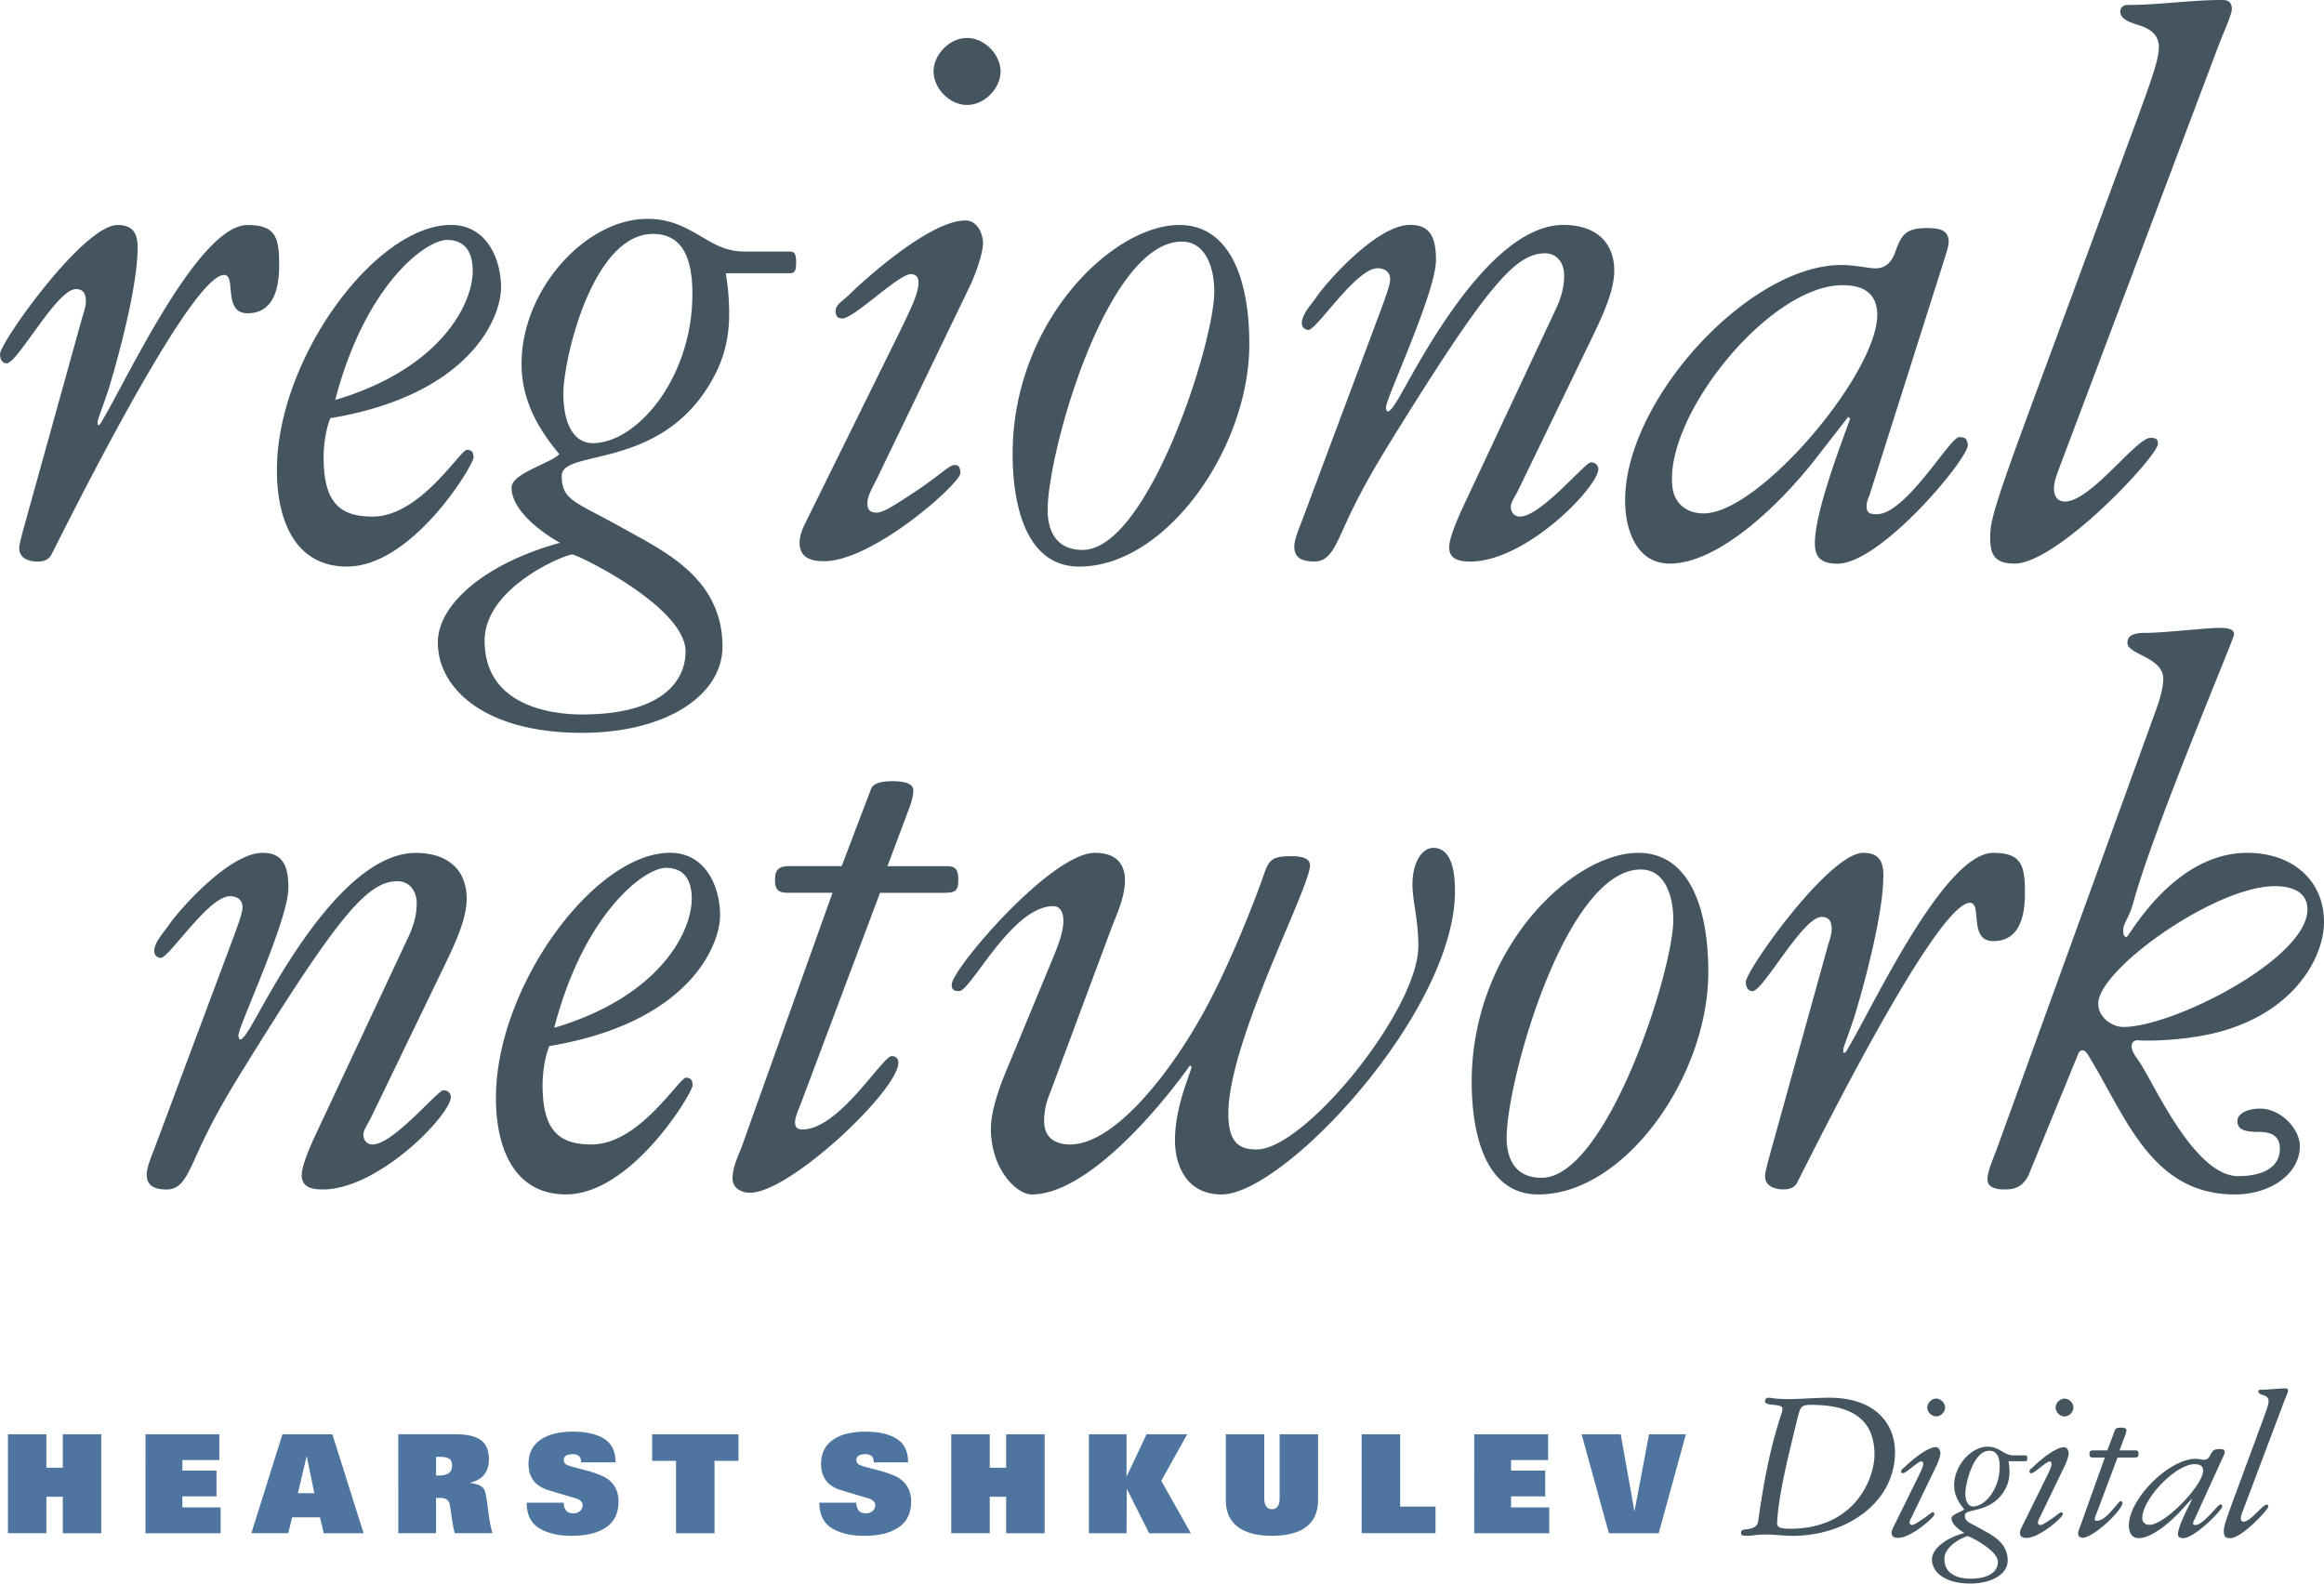 <svg xmlns="http://www.w3.org/2000/svg" viewBox="0 0 134.568 91.697"><path fill="#4d75a0" d="M3.636 86.67h-.95v2.11H.46v-5.728h2.226v1.936h.95v-1.936h2.227v5.73H3.636zm4.79-3.618H12.7v1.492h-2.14v.612h1.976v1.49H10.56v.64h2.213v1.495H8.425zm7.93 0h2.89l1.807 5.73h-2.307l-.217-.923h-1.615l-.225.92h-2.134l1.8-5.73zm1.846 3.412l-.443-2.158-.51 2.158h.95zm7.234-1.024c.23 0 .41-.046.543-.134.13-.092.196-.238.196-.445 0-.197-.06-.334-.18-.4-.12-.07-.3-.105-.545-.105h-.2v1.086h.185zm-2.366-2.39h3.325c.634 0 1.11.11 1.434.332.32.225.48.598.48 1.12 0 .35-.085.64-.257.868-.17.23-.457.396-.857.496.525.062.82.23.89.496.066.266.13.652.19 1.158.06.504.14.924.236 1.258h-2.18a5.702 5.702 0 0 1-.145-.723l-.137-.904c-.04-.274-.222-.413-.544-.413h-.257v2.04h-2.184V83.05h.002zm10.577 1.63c0-.177-.043-.298-.13-.37a.558.558 0 0 0-.36-.107c-.172 0-.302.03-.386.092a.28.28 0 0 0-.127.24c0 .096.03.172.09.227.06.057.206.117.44.18.233.064.498.133.793.21.297.077.595.18.896.31.302.13.536.32.702.576.165.252.25.555.25.902 0 .678-.242 1.178-.725 1.504-.484.326-1.147.488-1.988.488-.768 0-1.394-.148-1.877-.44-.483-.294-.725-.786-.725-1.48h2.143a.72.72 0 0 0 .13.447c.084.11.226.17.424.17a.56.56 0 0 0 .39-.135.44.44 0 0 0 .148-.336.312.312 0 0 0-.106-.24.643.643 0 0 0-.27-.15l-1.586-.474c-.41-.127-.71-.318-.892-.574-.187-.256-.278-.576-.278-.955 0-.6.225-1.06.674-1.383.448-.322 1.086-.482 1.912-.482.76 0 1.356.14 1.795.416.44.278.66.73.66 1.36h-1.993zm5.498-.09H37.76v-1.538h5v1.54h-1.387v4.19h-2.228zm11.45.09c0-.177-.043-.298-.13-.37a.556.556 0 0 0-.36-.107c-.172 0-.3.03-.386.092a.28.28 0 0 0-.13.24c0 .096.03.172.09.227.06.057.205.117.437.18.235.064.5.133.795.21.297.077.595.18.896.31.3.13.533.32.7.576a1.6 1.6 0 0 1 .25.902c0 .678-.242 1.178-.725 1.504-.483.326-1.146.488-1.987.488-.768 0-1.394-.148-1.877-.44-.48-.294-.724-.786-.724-1.48h2.142a.72.72 0 0 0 .128.447c.085.11.227.17.425.17a.56.56 0 0 0 .39-.135.438.438 0 0 0 .148-.336.315.315 0 0 0-.105-.24.64.64 0 0 0-.27-.15l-1.586-.474c-.412-.127-.71-.318-.894-.574-.187-.256-.277-.576-.277-.955 0-.6.223-1.06.67-1.383.45-.322 1.09-.482 1.915-.482.76 0 1.356.14 1.795.416.438.278.658.73.658 1.36H50.59zm7.665 1.99h-.95v2.11h-2.23v-5.728h2.23v1.936h.95v-1.936h2.227v5.73H58.26zm4.79-3.618h2.18v2.46l1.16-2.46h2.352l-1.502 2.696 1.713 3.033h-2.415l-1.293-2.57-.015 2.57h-2.18zm13.27 3.808c0 .687-.228 1.204-.684 1.552-.456.346-1.12.52-1.986.52-.863 0-1.522-.176-1.983-.525-.458-.348-.688-.863-.688-1.545v-3.81h2.227v3.714c0 .21.04.37.124.473.085.1.19.152.32.152s.236-.05.32-.152c.083-.1.124-.257.124-.474v-3.713h2.227v3.808zm2.524-3.808h2.23v4.188h2.048v1.54h-4.278zm6.52 0h4.275v1.492h-2.143v.612h1.978v1.49h-1.978v.64h2.212v1.495h-4.346zm6.216 0h2.266l.795 4.475.843-4.475h2.134l-1.572 5.73H93.16z"/><g fill="#455560"><path d="M132.29 81.066l-2.45 6.502c-.053.143-.09.234-.09.348 0 .104.05.195.166.195.4 0 1.098-.98 1.317-.98.09 0 .114.027.114.094 0 .19-1.547 1.842-2.205 1.842-.31 0-.375-.14-.375-.398 0-.22.027-.39.568-1.86l1.678-4.54c.244-.67.347-.955.347-1.148 0-.194-.14-.282-.31-.337-.127-.04-.283-.088-.283-.205 0-.064.05-.104.104-.104.49 0 .98-.078 1.474-.078.115 0 .142.064.142.143 0 .072-.117.33-.194.525zm-3.548 3.252l-1.677 3.678c-.038.074-.077.14-.077.217 0 .078.053.092.142.092.45 0 1.29-1.188 1.432-1.188.09 0 .117.025.117.115 0 .193-1.59 1.832-2.26 1.832-.22 0-.31-.078-.31-.23 0-.44.645-1.654.812-2l-.025-.027-.566.62c-.645.71-1.73 1.638-2.49 1.638-.48 0-.57-.45-.57-.734 0-1.56 2.35-3.857 3.847-3.857.206 0 .413.053.518.053.13 0 .244-.064.335-.246.142-.282.22-.374.555-.374.22 0 .298.05.298.18a.76.76 0 0 1-.08.232zm-1.652.463c-1.136 0-3.045 2.04-3.045 3.125 0 .207.13.387.427.387.878 0 3.096-2.282 3.096-3.134.002-.22-.116-.375-.478-.375zm-3.47-.385h-1.007l-1.187 3.16c-.04.117-.13.297-.13.387 0 .08.025.12.117.12.566 0 1.237-1.14 1.38-1.14.064 0 .103.042.103.106 0 .424-1.678 2.012-2.296 2.012-.143 0-.27-.076-.27-.22 0-.192.103-.372.154-.528l1.394-3.896h-.685c-.153 0-.206-.04-.206-.207s.077-.206.22-.206h.813l.45-1.188c.027-.078.116-.13.336-.13.245 0 .322.065.322.144a.838.838 0 0 1-.05.242l-.35.932h.93c.143 0 .166.078.166.205.002.167-.037.206-.204.206zm-4.012.375l-1.42 2.94c-.078.166-.18.322-.18.438 0 .078.01.156.142.156.103 0 .258-.104.593-.324.387-.256.53-.412.607-.412.075 0 .09.05.09.13 0 .153-1.342 1.354-2.104 1.354-.23 0-.373-.078-.373-.283a.72.72 0 0 1 .09-.313l1.483-3.006c.14-.296.256-.53.256-.696.002-.104-.062-.127-.115-.127-.192 0-.876.682-1.058.682-.078 0-.105-.038-.105-.118 0-.102.117-.154.218-.258.155-.154 1.213-1.133 1.782-1.133.193 0 .27.218.27.347 0 .17-.114.48-.178.62zm-.065-2.75a.545.545 0 0 1-.516-.517c0-.258.244-.516.516-.516.27 0 .516.258.516.516a.545.545 0 0 1-.518.516zm-2.27 2.593h-.97c.026.168.052.35.052.633 0 .465-.13.838-.387 1.213-.812 1.172-2.193.875-2.193 1.277 0 .385.22.398.93.797.62.35 1.548.762 1.548 1.834 0 .745-.864 1.327-2.17 1.327-1.495 0-2.217-.684-2.217-1.395 0-.592.747-1.225 1.883-1.533-.235-.13-.75-.48-.75-.855 0-.22.607-.373.736-.516-.336-.4-.582-.84-.582-1.394 0-1.148.995-2.232 1.936-2.232.363 0 .583.13.79.244.218.13.41.258.708.258h.685c.09 0 .114.027.114.182 0 .143-.037.155-.115.155zm-3.33 4.336c-.117 0-1.356.5-1.356 1.326 0 1.033 1.084 1.137 1.497 1.137 1.305 0 1.6-.568 1.6-.967 0-.7-1.677-1.498-1.742-1.498zm1.238-4.944c-.927 0-1.38 1.924-1.38 2.465 0 .427.143.76.453.76.683 0 1.535-1.005 1.535-2.296 0-.387-.064-.928-.606-.928zm-3.005.762l-1.418 2.94c-.077.166-.182.322-.182.438 0 .078.013.156.142.156.104 0 .257-.104.592-.324.39-.256.53-.412.607-.412.078 0 .09.05.09.13 0 .153-1.34 1.354-2.103 1.354-.23 0-.374-.078-.374-.283 0-.105.037-.208.09-.312l1.483-3.006c.142-.298.258-.53.258-.698 0-.104-.062-.127-.114-.127-.193 0-.876.682-1.058.682-.078 0-.104-.037-.104-.117 0-.102.117-.154.222-.258.153-.154 1.212-1.133 1.778-1.133.193 0 .27.216.27.345.002.17-.114.48-.18.62zm-.064-2.75a.545.545 0 0 1-.515-.517c0-.257.245-.515.516-.515.27 0 .517.258.517.516a.545.545 0 0 1-.516.517zm-8.334 6.915c-.503 0-1.007-.076-1.51-.076-.557 0-.864.075-1.06.075-.32 0-.397-.025-.397-.18 0-.232.295-.168.527-.232.336-.09.438-.205.477-.49.335-2.48.773-4.488 1.342-6.18a1 1 0 0 0 .052-.285c0-.166-.27-.193-.527-.217-.244-.026-.48-.054-.48-.208 0-.127.095-.205.18-.205.21 0 .366.078 1.15.078.8 0 1.587-.078 2.39-.078 2.733 0 3.806 1.574 3.806 3.146-.002 2.945-2.828 4.853-5.95 4.853zm1.095-7.584c-.553 0-.62.074-.786.76-.476 1.936-1.006 4.025-1.16 5.68-.012.14-.026.293-.026.422 0 .246.22.31.76.31 3.756 0 4.878-2.913 4.878-4.296 0-2.077-1.38-2.876-3.665-2.876zM14.33 18.14c-1.447 0-.628-2.22-1.35-2.22-1.977 0-9.215 14.666-9.986 16.162-.146.29-.386.435-.82.435-.34 0-1.06-.098-1.06-.77 0-.196.095-.532.19-.92l3.43-12.347c.095-.34.24-.723.24-1.014 0-.386-.097-.725-.58-.725-1.11 0-3.378 4.296-4.005 4.296-.29 0-.388-.288-.388-.53 0-.675 4.828-7.478 6.804-7.478 1.014 0 1.205.627 1.157 1.544-.046 2.076-1.013 5.743-1.543 7.526-.288 1.014-.77 2.173-.77 2.317s0 .194.05.194c.096 0 .192-.195.24-.29 1.396-2.32 5.544-11.29 8.39-11.29 1.64 0 1.835.722 1.835 2.314 0 1.108-.196 2.796-1.836 2.796zm48.165 14.668c-3.18 0-3.86-3.763-3.86-6.513 0-7.672 5.793-13.267 9.652-13.267 2.798 0 4.053 2.896 4.053 6.9-.002 6.03-4.826 12.88-9.845 12.88zM68.43 13.99c-4.343 0-7.767 12.207-7.767 15.536 0 .917.29 2.317 2.027 2.317 3.765 0 7.622-11.966 7.622-14.956.002-1.256-.433-2.896-1.88-2.896zM19.126 24.218c-.29.723-.387 1.64-.387 2.27 0 2.7 1.012 3.424 2.844 3.424 2.75 0 5.065-3.862 5.45-3.862.292 0 .388.147.388.437 0 .434-3.52 6.32-7.333 6.32-2.897 0-4.054-2.51-4.054-5.598 0-6.418 5.693-14.185 10.08-14.185 2.076 0 2.898 1.978 2.898 3.62.002 1.736-1.784 6.223-9.89 7.572zm6.752-10.323c-1.205 0-4.725 2.558-6.465 9.262 6.032-1.784 7.96-5.5 7.96-7.477 0-.868-.29-1.785-1.495-1.785zm11.932-.35c-3.488 0-5.188 7.22-5.188 9.257 0 1.6.53 2.858 1.7 2.858 2.563 0 5.77-3.784 5.77-8.63-.002-1.45-.244-3.486-2.283-3.486zm-4.657 18.56c-.434 0-5.092 1.89-5.092 4.996.003 3.88 4.077 4.27 5.627 4.27 4.896 0 6.01-2.134 6.01-3.635 0-2.62-6.297-5.628-6.543-5.628zM45.667 15.82h-3.64c.096.63.194 1.31.194 2.374 0 1.746-.486 3.152-1.455 4.56-3.05 4.408-8.24 3.295-8.24 4.8 0 1.45.828 1.503 3.492 3.004 2.324 1.307 5.816 2.86 5.816 6.884 0 2.81-3.25 4.993-8.146 4.993-5.624 0-8.336-2.566-8.336-5.24 0-2.226 2.807-4.6 7.074-5.764-.872-.483-2.804-1.792-2.804-3.2 0-.825 2.278-1.405 2.763-1.938-1.26-1.5-2.185-3.15-2.185-5.232 0-4.314 3.733-8.387 7.273-8.387 1.36 0 2.18.486 2.96.92.825.485 1.546.97 2.663.97h2.576c.337 0 .427.097.427.682-.002.533-.14.577-.43.577zm10.33-9.742c-1.02 0-1.94-.97-1.94-1.94 0-.968.92-1.94 1.94-1.94 1.016 0 1.94.972 1.94 1.94.002.97-.926 1.94-1.94 1.94zm.243 10.325l-5.337 11.054c-.288.63-.677 1.212-.677 1.647 0 .29.045.58.533.58.387 0 .967-.382 2.23-1.21 1.452-.97 1.985-1.548 2.277-1.548.293 0 .34.19.34.48 0 .58-5.04 5.092-7.9 5.092-.872 0-1.406-.29-1.406-1.065 0-.39.144-.78.34-1.163l5.575-11.297c.53-1.115.97-1.988.97-2.615 0-.39-.24-.485-.44-.485-.722 0-3.29 2.566-3.972 2.566-.287 0-.384-.143-.384-.44 0-.386.436-.578.82-.97.583-.58 4.556-4.262 6.69-4.262.727 0 1.02.82 1.02 1.306-.004.633-.44 1.795-.68 2.327zm35.973 3.09l-4.294 8.874c-.194.387-.436.723-.436.966 0 .387.242.58.53.58 1.207 0 3.764-3.138 4.102-3.138.288 0 .434.195.434.39 0 1.01-4.15 5.354-7.43 5.354-.868 0-1.205-.293-1.205-.824 0-.48.338-1.3.675-2.072l5.5-11.725c.387-.82.483-1.447.483-1.93 0-.77-.437-1.3-1.11-1.3-1.736 0-3.424 1.976-8.972 10.947-1.012 1.643-1.88 3.137-2.796 5.21-.482 1.063-.82 1.69-1.592 1.69-.82 0-1.157-.29-1.157-.87 0-.434.34-1.205.482-1.59l4.584-12.255c.243-.675.483-1.302.483-1.64 0-.387-.29-.627-.725-.627-1.254 0-3.52 3.57-4.005 3.57a.38.38 0 0 1-.384-.387c0-.532.577-1.11.866-1.545.675-.965 3.52-4.15 5.405-4.15 1.16 0 1.497.724 1.497 2.028 0 1.88-2.894 8.007-2.894 8.538 0 .098.047.243.093.243.147 0 .34-.29.58-.676.87-1.398 5.116-10.13 9.6-10.13 1.833 0 2.945.966 2.945 2.655-.002 1.206-.725 2.7-1.256 3.81zm36.29-16.966l-9.23 24.482c-.195.53-.34.873-.34 1.305 0 .39.194.73.625.73 1.512 0 4.134-3.692 4.962-3.692.342 0 .432.098.432.342 0 .726-5.825 6.94-8.302 6.94-1.167 0-1.41-.53-1.41-1.5 0-.826.1-1.463 2.138-6.998l6.317-17.096c.92-2.524 1.31-3.594 1.31-4.323 0-.728-.534-1.067-1.17-1.262-.476-.147-1.064-.34-1.064-.78 0-.242.194-.388.394-.388 1.84.003 3.684-.288 5.532-.288.435 0 .536.244.536.533 0 .29-.442 1.262-.728 1.993zm-15.84 12.243l-4.393 13.843c-.107.284-.22.53-.182.818.04.298.245.346.582.346 1.697 0 4.24-4.467 4.774-4.467.344 0 .455.097.5.436.102.73-5.022 6.894-7.545 6.894-.83 0-1.213-.292-1.29-.87-.23-1.65 1.567-6.222 2.02-7.533l-.11-.098-1.813 2.33c-2.06 2.67-5.657 6.166-8.522 6.166-1.8 0-2.375-1.698-2.524-2.767-.814-5.878 6.83-14.524 12.463-14.524.78 0 1.58.195 1.972.195.486 0 .89-.24 1.137-.922.383-1.066.624-1.41 1.886-1.41.826 0 1.148.194 1.214.682.02.146-.033.484-.172.877zm-5.974 1.744c-4.278 0-10.406 7.675-9.84 11.754.11.78.695 1.46 1.81 1.46 3.305 0 10.466-8.597 10.022-11.804-.114-.828-.635-1.41-1.994-1.41zM126.757 60.093c-1.157.144-2.22.194-2.993.144-.24 0-.338.194-.338.338 0 .24.147.483.387.82.82 1.11 3.184 6.708 5.79 6.708 1.303 0 2.41-.435 2.41-1.593 0-.82-.627-.966-1.205-.966-.627 0-1.256-.05-1.256-.627 0-.434.58-.723 1.302-.723 1.254 0 2.317 1.208 2.317 2.173 0 1.592-1.687 2.798-3.763 2.798-4.776 0-6.27-4.39-8.345-7.817-.143-.242-.29-.53-.48-.53-.193 0-.242.193-.34.436l-2.747 6.705c-.387.915-1.062.915-1.45.915-.53 0-.964-.144-.964-.58 0-.482.338-1.207.53-1.736l9.167-25.28c.338-.914.48-1.496.48-1.976 0-1.254-2.074-1.4-2.074-2.075 0-.385.29-.58 1.014-.58 1.157 0 3.472-.29 4.34-.29.724 0 .822.195.822.388-.097.48-4.583 11-5.84 15.534-.24.87-.577 1.205-.577 1.542 0 .194 0 .434.194.434.144 0 2.7-4.872 6.993-4.872 2.605 0 4.437 1.592 4.437 4.003.004 2.217-2.068 5.98-7.81 6.702zm4.968-8.78c-3.47 0-10.227 4.824-10.227 6.8 0 .822.822 1.353 1.45 1.353 2.893 0 10.66-3.957 10.66-6.803-.002-1.06-.965-1.35-1.883-1.35zm-16.307 3.184c-1.448 0-.627-2.22-1.35-2.22-1.976 0-9.214 14.666-9.987 16.162-.142.29-.384.433-.817.433-.34 0-1.06-.098-1.06-.77 0-.196.095-.532.19-.92l3.427-12.347c.095-.34.24-.723.24-1.014 0-.386-.097-.725-.582-.725-1.107 0-3.374 4.294-4.002 4.294-.29 0-.387-.287-.387-.53 0-.674 4.823-7.477 6.8-7.477 1.013 0 1.205.627 1.157 1.544-.048 2.075-1.016 5.742-1.545 7.525-.287 1.014-.77 2.173-.77 2.317 0 .143 0 .193.05.193.095 0 .193-.194.24-.29 1.397-2.317 5.546-11.288 8.394-11.288 1.64 0 1.834.723 1.834 2.315.002 1.11-.192 2.797-1.832 2.797zM89.074 69.165c-3.18 0-3.858-3.763-3.858-6.513 0-7.672 5.79-13.267 9.65-13.267 2.796 0 4.052 2.896 4.052 6.9 0 6.03-4.825 12.88-9.844 12.88zm5.934-18.817c-4.342 0-7.768 12.206-7.768 15.535 0 .917.29 2.317 2.027 2.317 3.765 0 7.624-11.966 7.624-14.956 0-1.256-.432-2.896-1.88-2.896zm-24.27 18.817c-2.074 0-2.703-1.737-2.703-3.137 0-1.834.774-3.57.966-4.243l-.093-.096c-2.03 2.843-6.08 7.476-9.168 7.476-.868 0-2.364-1.45-2.364-3.814 0-.77.29-1.832.723-2.944l2.895-6.994c.338-.82.58-1.496.58-2.123 0-.385-.146-.82-.58-.82-2.41 0-4.777 4.92-5.453 4.92-.337 0-.433-.094-.433-.384 0-.87 5.74-7.622 8.296-7.622 1.302 0 1.736.723 1.736 1.592 0 .917-.434 1.882-.723 2.605l-3.667 9.844a3.92 3.92 0 0 0-.29 1.494c0 1.158.92 1.352 1.497 1.352 2.654 0 6.032-4.393 8.008-8.155 1.208-2.266 2.606-5.693 3.233-7.525.29-.82.483-1.014 1.594-1.014.82 0 1.062.242 1.062.53 0 1.305-4.728 10.18-4.728 14.378 0 1.736.677 2.074 1.64 2.074 2.798 0 9.36-8.105 9.36-11.77 0-1.593-.34-2.604-.34-3.57 0-1.253.53-2.122 1.208-2.122.867 0 1.254.915 1.254 2.507 0 6.994-9.888 17.56-13.507 17.56zM54.72 51.698h-3.763l-4.44 11.82c-.144.434-.48 1.107-.48 1.445 0 .29.096.437.434.437 2.123 0 4.63-4.246 5.16-4.246.243 0 .387.144.387.384 0 1.592-6.272 7.528-8.588 7.528-.53 0-1.014-.29-1.014-.82 0-.726.387-1.4.58-1.977l5.21-14.573H45.65c-.58 0-.774-.144-.774-.77 0-.628.29-.772.822-.772h3.037l1.69-4.438c.095-.29.433-.482 1.253-.482.917 0 1.206.242 1.206.53s-.096.628-.194.918l-1.303 3.473h3.473c.53 0 .627.29.627.77.005.627-.14.77-.77.77zm-22.915 8.877c-.29.723-.387 1.64-.387 2.27 0 2.7 1.016 3.424 2.846 3.424 2.75 0 5.064-3.864 5.453-3.864.29 0 .387.147.387.437 0 .434-3.523 6.32-7.334 6.32-2.894 0-4.053-2.51-4.053-5.598 0-6.416 5.69-14.183 10.08-14.183 2.078 0 2.898 1.978 2.898 3.62 0 1.735-1.785 6.223-9.89 7.572zm6.753-10.323c-1.205 0-4.726 2.558-6.465 9.262 6.033-1.784 7.962-5.5 7.962-7.477 0-.868-.29-1.785-1.496-1.785zm-12.79 5.598l-4.29 8.874c-.195.387-.436.723-.436.966 0 .387.242.58.53.58 1.206 0 3.763-3.138 4.1-3.138.29 0 .434.195.434.39 0 1.01-4.15 5.354-7.43 5.354-.87 0-1.206-.29-1.206-.822 0-.48.338-1.3.675-2.072l5.5-11.724c.388-.82.484-1.446.484-1.93 0-.77-.44-1.3-1.114-1.3-1.734 0-3.424 1.977-8.97 10.948-1.017 1.643-1.884 3.137-2.798 5.21-.484 1.063-.823 1.69-1.594 1.69-.82 0-1.157-.29-1.157-.87 0-.434.337-1.205.48-1.59L13.56 54.16c.243-.673.483-1.3.483-1.64 0-.385-.29-.625-.723-.625-1.256 0-3.523 3.57-4.006 3.57a.38.38 0 0 1-.384-.387c0-.53.578-1.11.867-1.544.674-.965 3.523-4.15 5.405-4.15 1.158 0 1.496.724 1.496 2.028 0 1.88-2.893 8.007-2.893 8.538 0 .098.047.243.093.243.147 0 .34-.29.58-.676.868-1.398 5.114-10.13 9.6-10.13 1.835 0 2.945.966 2.945 2.655 0 1.204-.724 2.698-1.257 3.81z"/></g></svg>